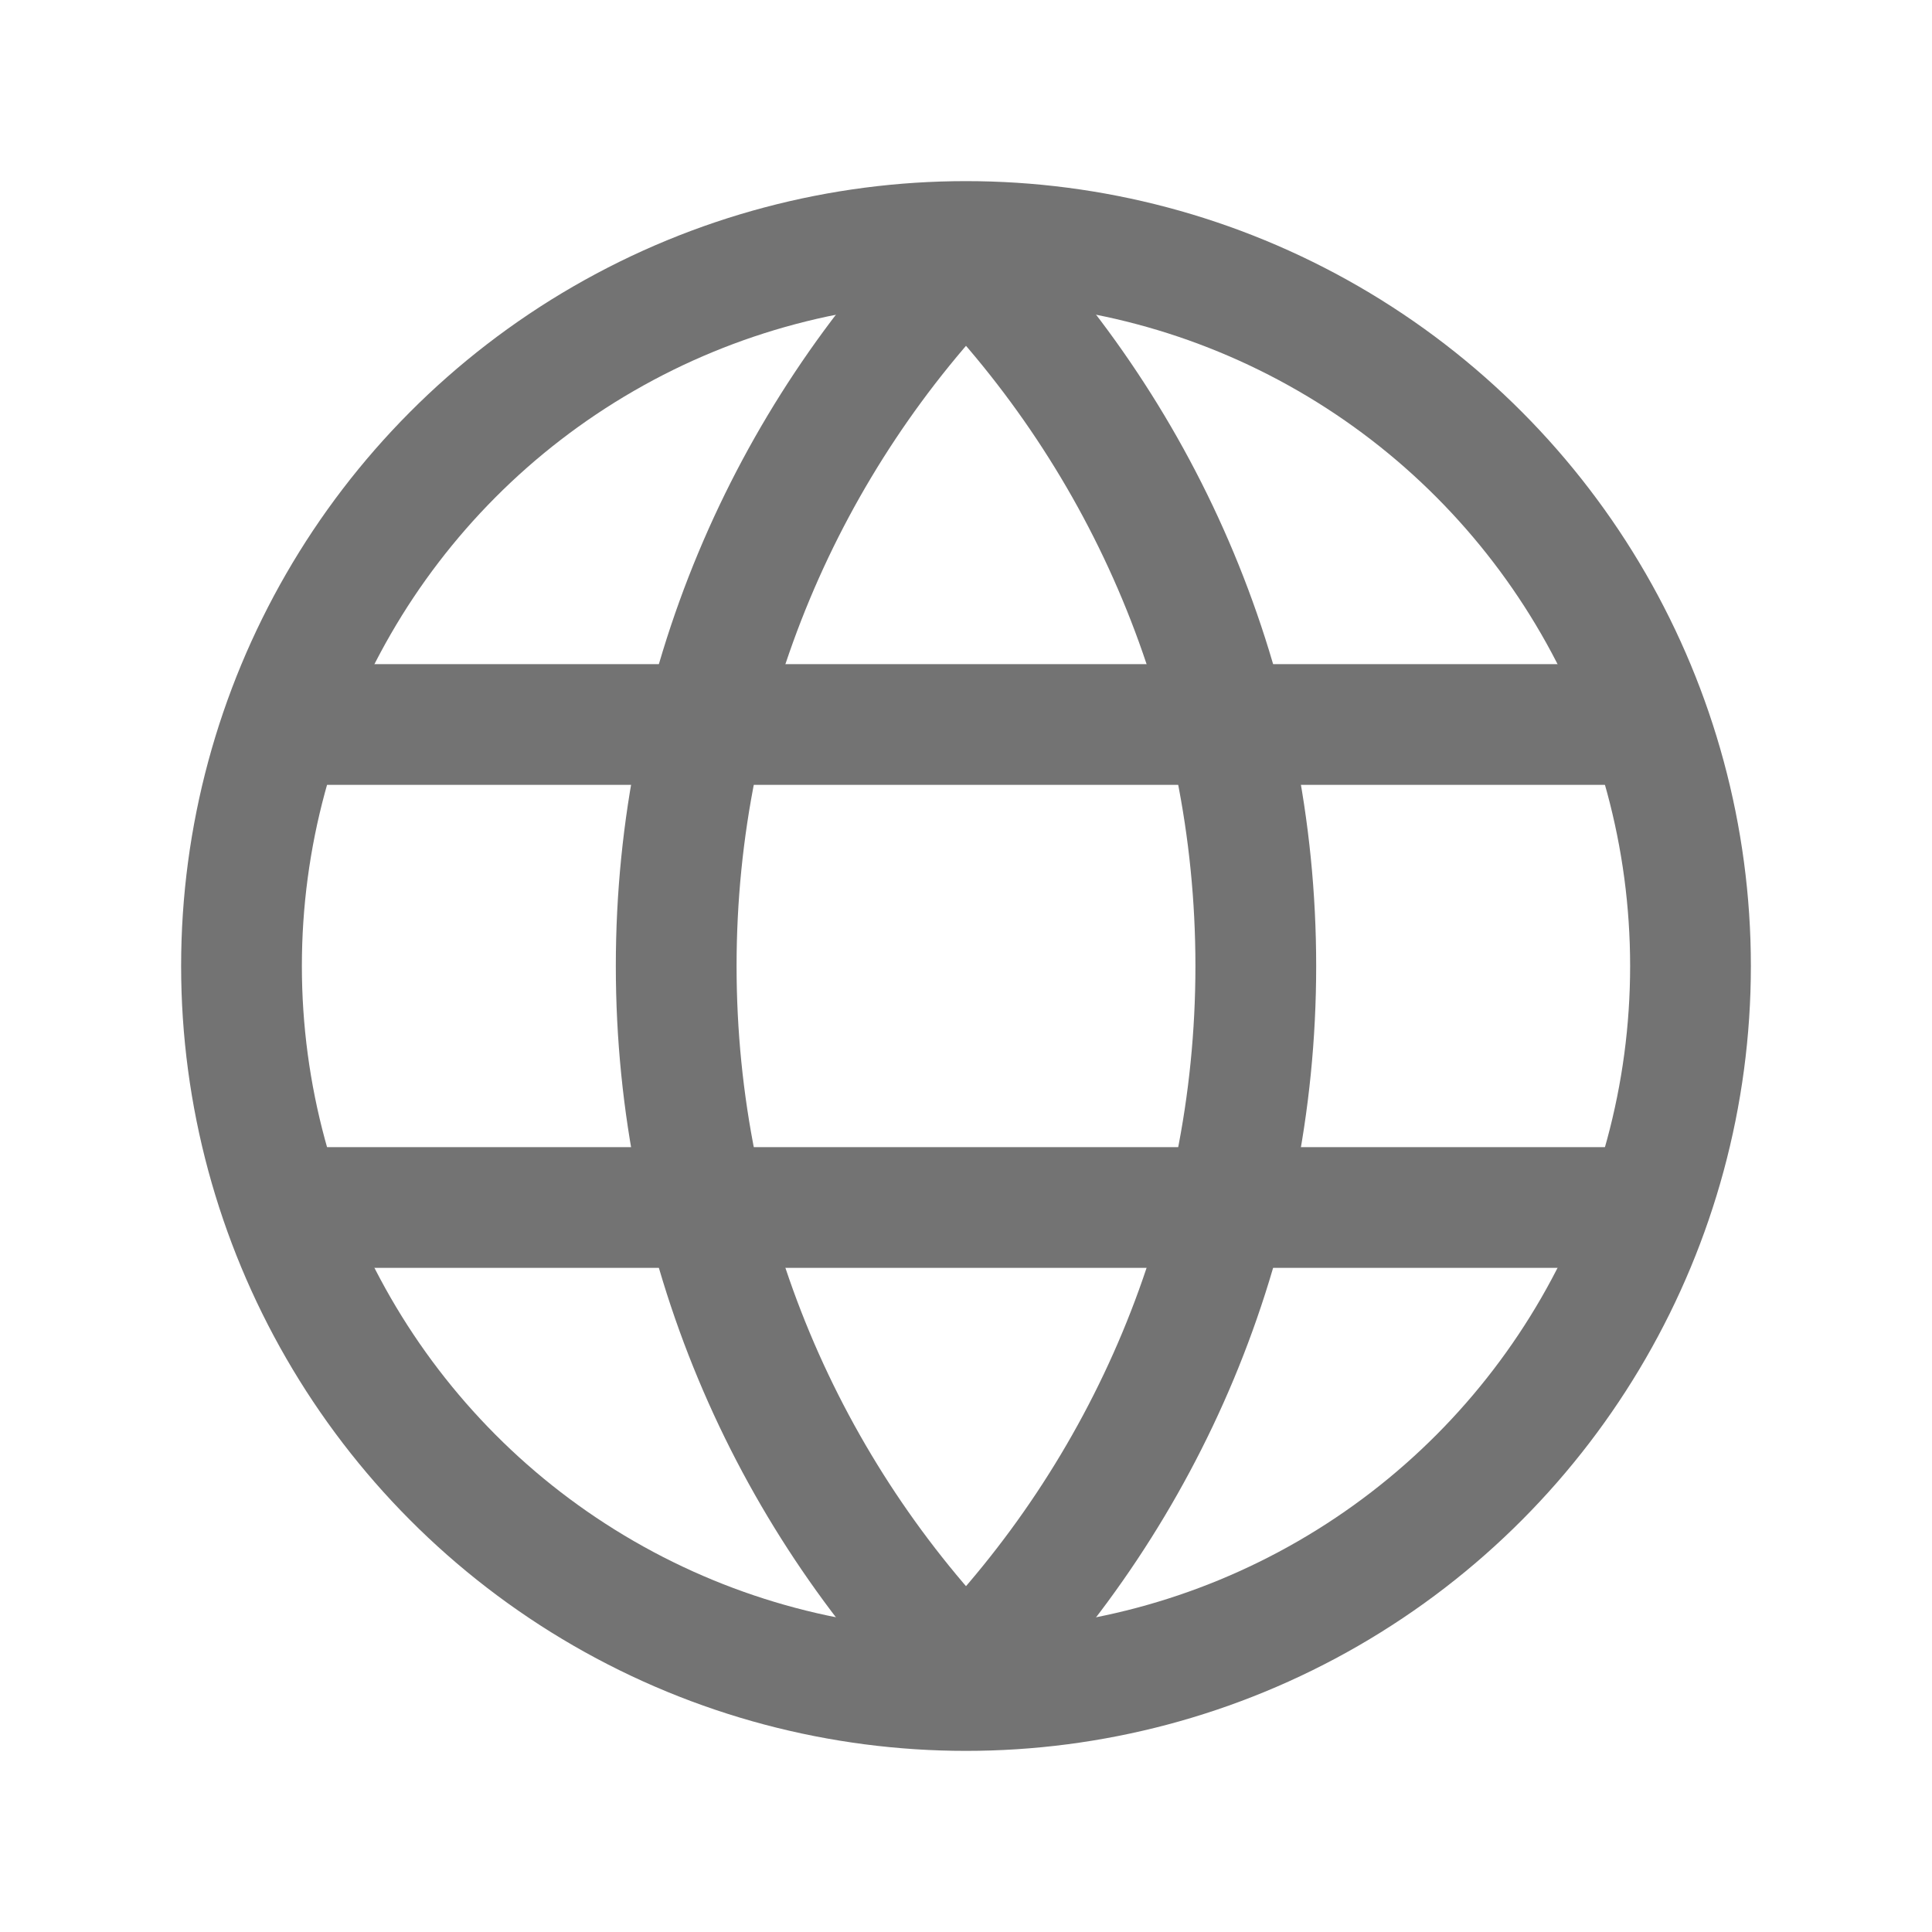 <svg width="24" height="24" viewBox="0 0 24 24" fill="none" xmlns="http://www.w3.org/2000/svg">
<path d="M4 15L20 15" stroke="#737373" stroke-width="1.5" stroke-linecap="round" stroke-linejoin="round"/>
<path d="M4 9L20 9" stroke="#737373" stroke-width="1.5" stroke-linecap="round" stroke-linejoin="round"/>
<circle cx="12" cy="12" r="9" stroke="#737373" stroke-width="1.5" stroke-linecap="round" stroke-linejoin="round"/>
<path d="M12 3.187L12.536 2.662C12.395 2.518 12.202 2.437 12 2.437C11.798 2.437 11.605 2.518 11.464 2.662L12 3.187ZM15.6 12L16.35 12V12L15.6 12ZM12 20.814L11.464 21.338C11.605 21.482 11.798 21.564 12 21.564C12.202 21.564 12.395 21.482 12.536 21.338L12 20.814ZM8.4 12L7.65 12V12H8.4ZM12 3.187L11.464 3.711C13.558 5.849 14.85 8.773 14.85 12L15.6 12L16.35 12C16.35 8.364 14.893 5.068 12.536 2.662L12 3.187ZM15.6 12H14.85C14.85 15.227 13.558 18.151 11.464 20.289L12 20.814L12.536 21.338C14.893 18.932 16.35 15.636 16.35 12H15.6ZM12 20.814L12.536 20.289C10.442 18.151 9.15 15.227 9.15 12H8.4H7.65C7.65 15.636 9.107 18.932 11.464 21.338L12 20.814ZM8.4 12L9.15 12C9.15 8.773 10.442 5.849 12.536 3.711L12 3.187L11.464 2.662C9.107 5.068 7.65 8.364 7.65 12L8.4 12Z" fill="#737373"/>
</svg>
